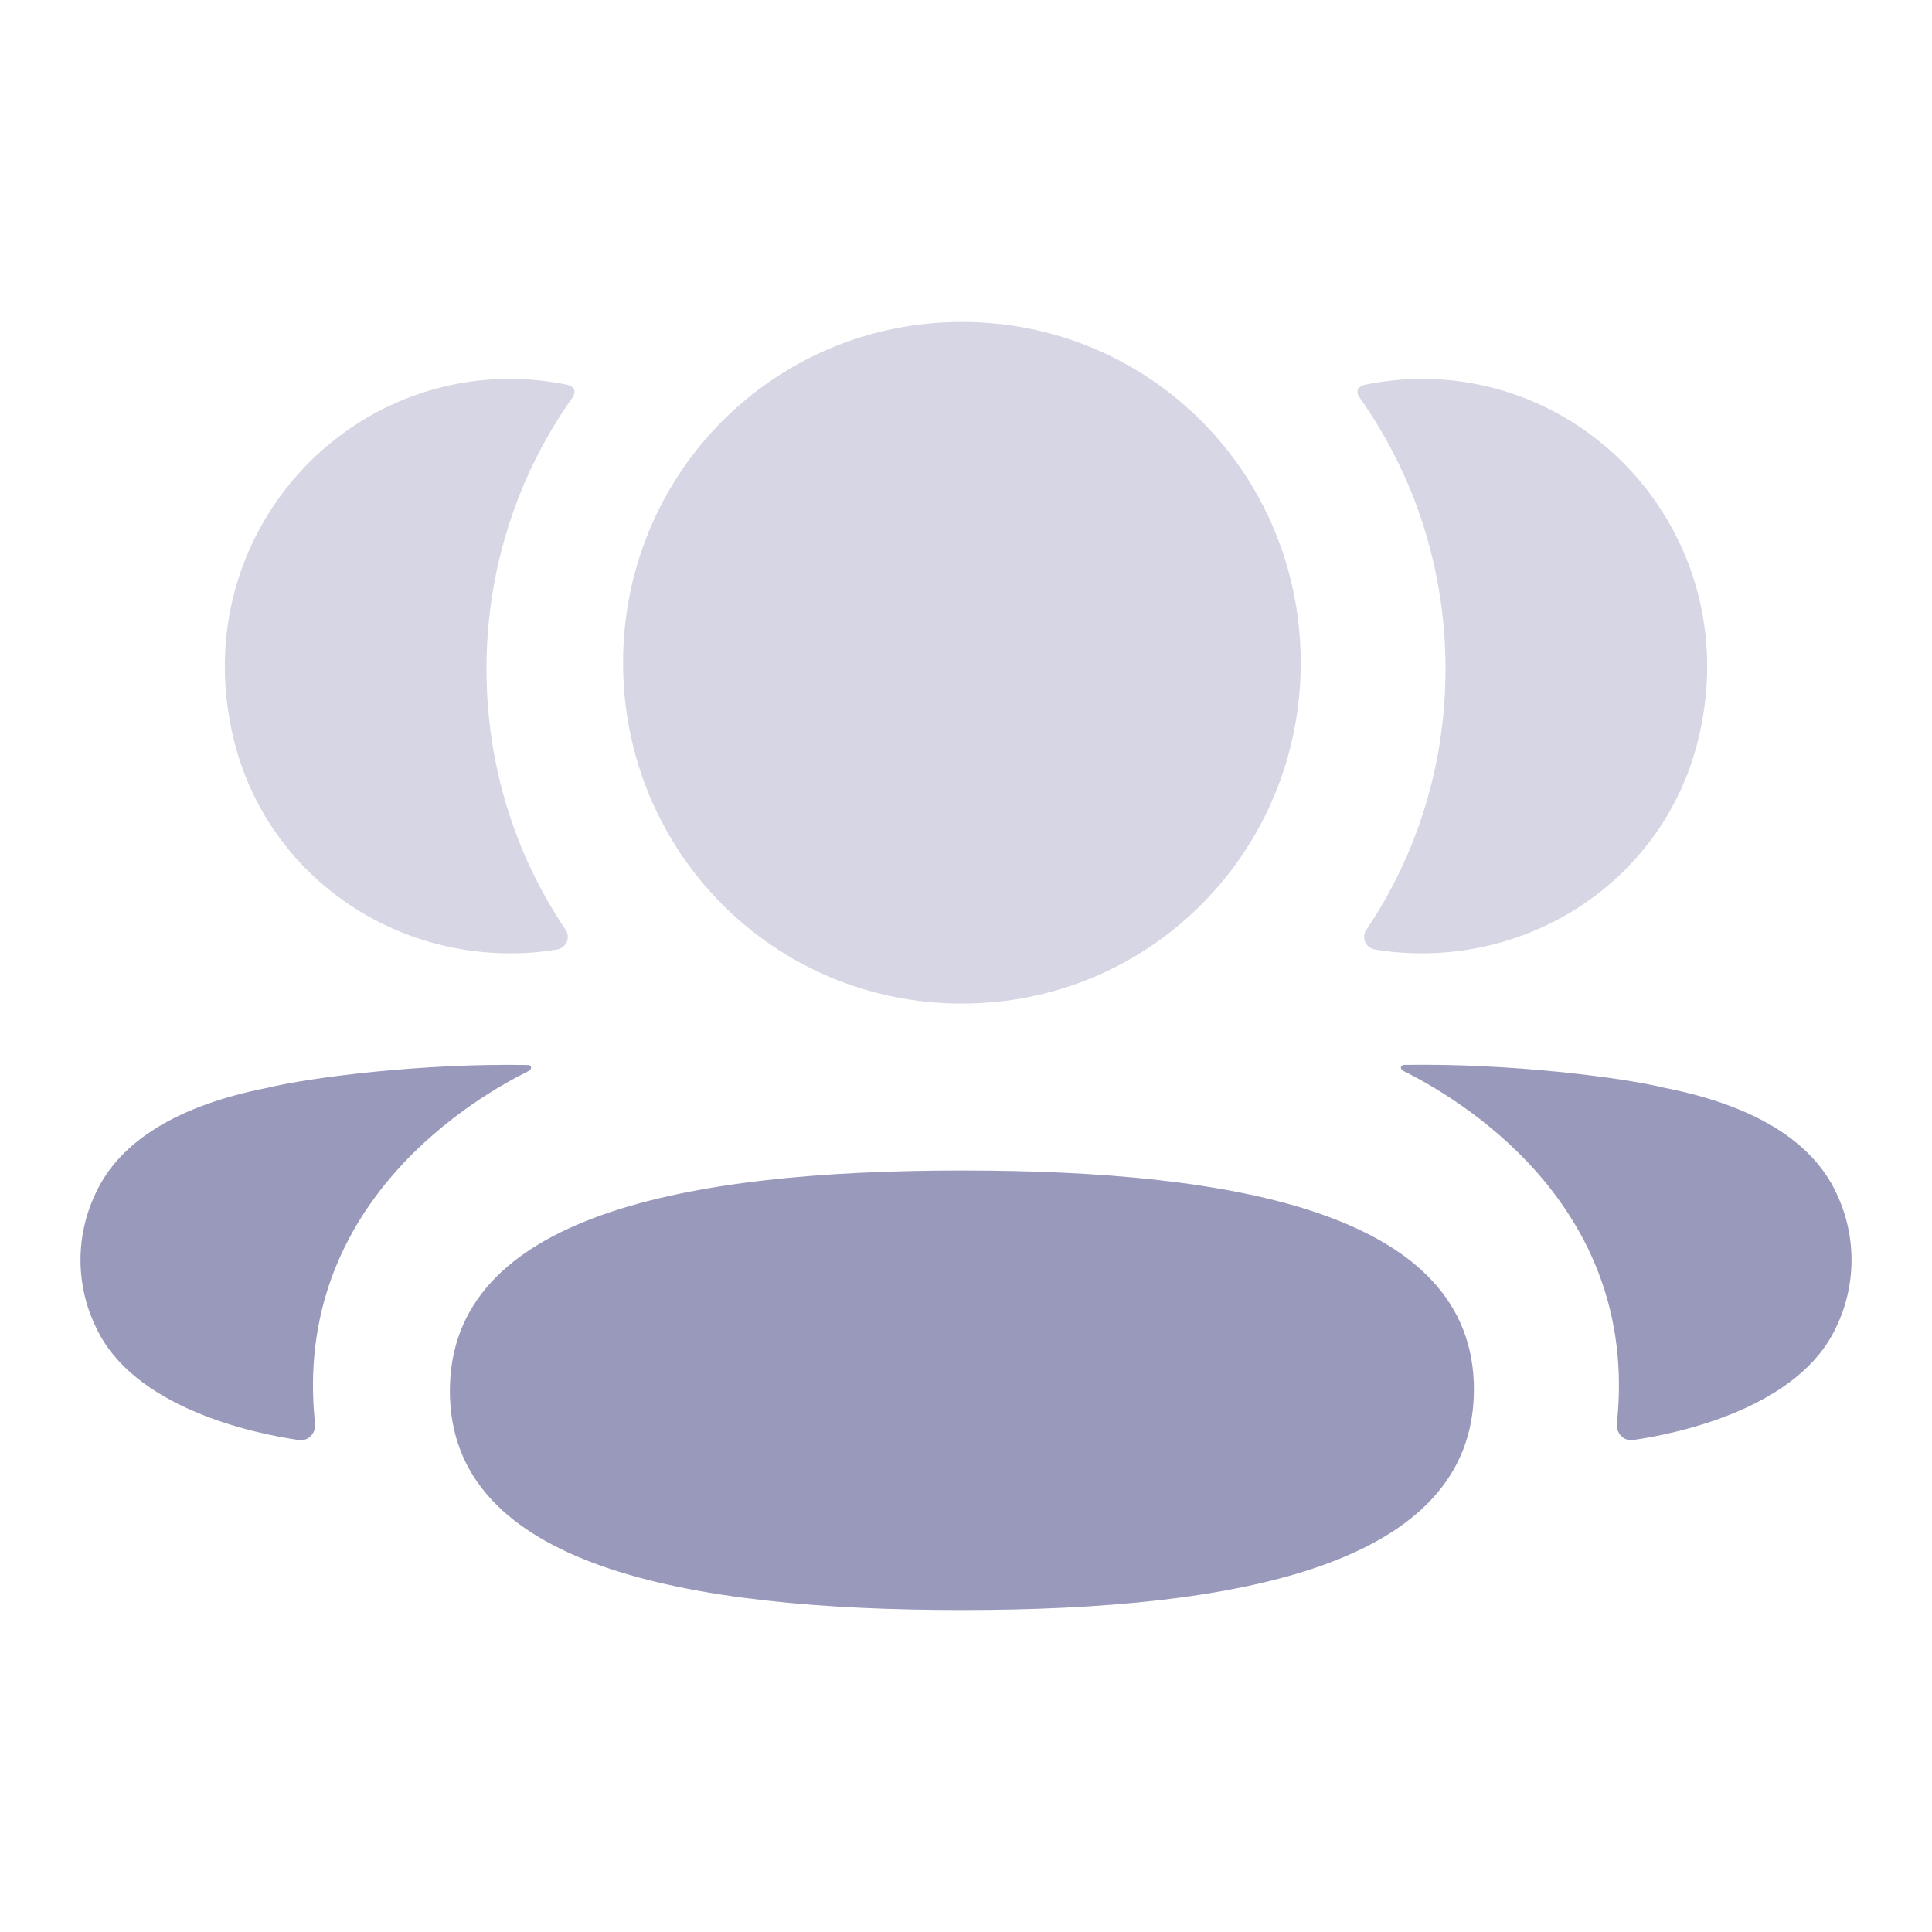 <svg width="20" height="20" viewBox="0 0 20 20" fill="none" xmlns="http://www.w3.org/2000/svg">
<path d="M9.958 12.117C7.083 12.117 4.657 12.586 4.657 14.399C4.657 16.213 7.098 16.667 9.958 16.667C12.832 16.667 15.258 16.197 15.258 14.384C15.258 12.57 12.817 12.117 9.958 12.117Z" fill="#9999BC"/>
<path opacity="0.4" d="M9.957 10.389C11.904 10.389 13.465 8.819 13.465 6.861C13.465 4.903 11.904 3.333 9.957 3.333C8.011 3.333 6.45 4.903 6.45 6.861C6.45 8.819 8.011 10.389 9.957 10.389Z" fill="#9999BC"/>
<path opacity="0.4" d="M17.573 7.683C18.077 5.701 16.6 3.922 14.72 3.922C14.515 3.922 14.32 3.945 14.129 3.983C14.104 3.989 14.075 4.002 14.06 4.024C14.043 4.053 14.056 4.091 14.075 4.116C14.639 4.913 14.964 5.883 14.964 6.925C14.964 7.923 14.666 8.853 14.144 9.626C14.09 9.705 14.138 9.813 14.233 9.829C14.364 9.852 14.498 9.864 14.636 9.868C16.005 9.904 17.234 9.018 17.573 7.683Z" fill="#9999BC"/>
<path d="M19.008 12.347C18.757 11.81 18.152 11.442 17.232 11.261C16.797 11.154 15.622 11.004 14.529 11.024C14.513 11.027 14.504 11.038 14.502 11.045C14.5 11.056 14.505 11.074 14.526 11.085C15.031 11.337 16.984 12.43 16.738 14.736C16.728 14.836 16.808 14.922 16.907 14.907C17.388 14.838 18.624 14.571 19.008 13.739C19.22 13.299 19.22 12.788 19.008 12.347Z" fill="#9999BC"/>
<path opacity="0.4" d="M5.871 3.983C5.68 3.944 5.484 3.922 5.28 3.922C3.399 3.922 1.923 5.702 2.427 7.683C2.766 9.018 3.995 9.904 5.364 9.868C5.501 9.865 5.636 9.852 5.767 9.829C5.862 9.813 5.909 9.705 5.856 9.626C5.333 8.853 5.036 7.923 5.036 6.925C5.036 5.883 5.361 4.912 5.926 4.116C5.944 4.091 5.957 4.053 5.939 4.024C5.924 4.001 5.897 3.989 5.871 3.983Z" fill="#9999BC"/>
<path d="M2.768 11.261C1.848 11.441 1.243 11.81 0.993 12.347C0.78 12.788 0.78 13.299 0.993 13.739C1.376 14.571 2.613 14.839 3.093 14.907C3.192 14.922 3.272 14.836 3.261 14.736C3.016 12.431 4.968 11.337 5.474 11.086C5.495 11.074 5.5 11.056 5.497 11.045C5.496 11.038 5.488 11.026 5.471 11.025C4.377 11.004 3.203 11.154 2.768 11.261Z" fill="#9999BC"/>
</svg>
